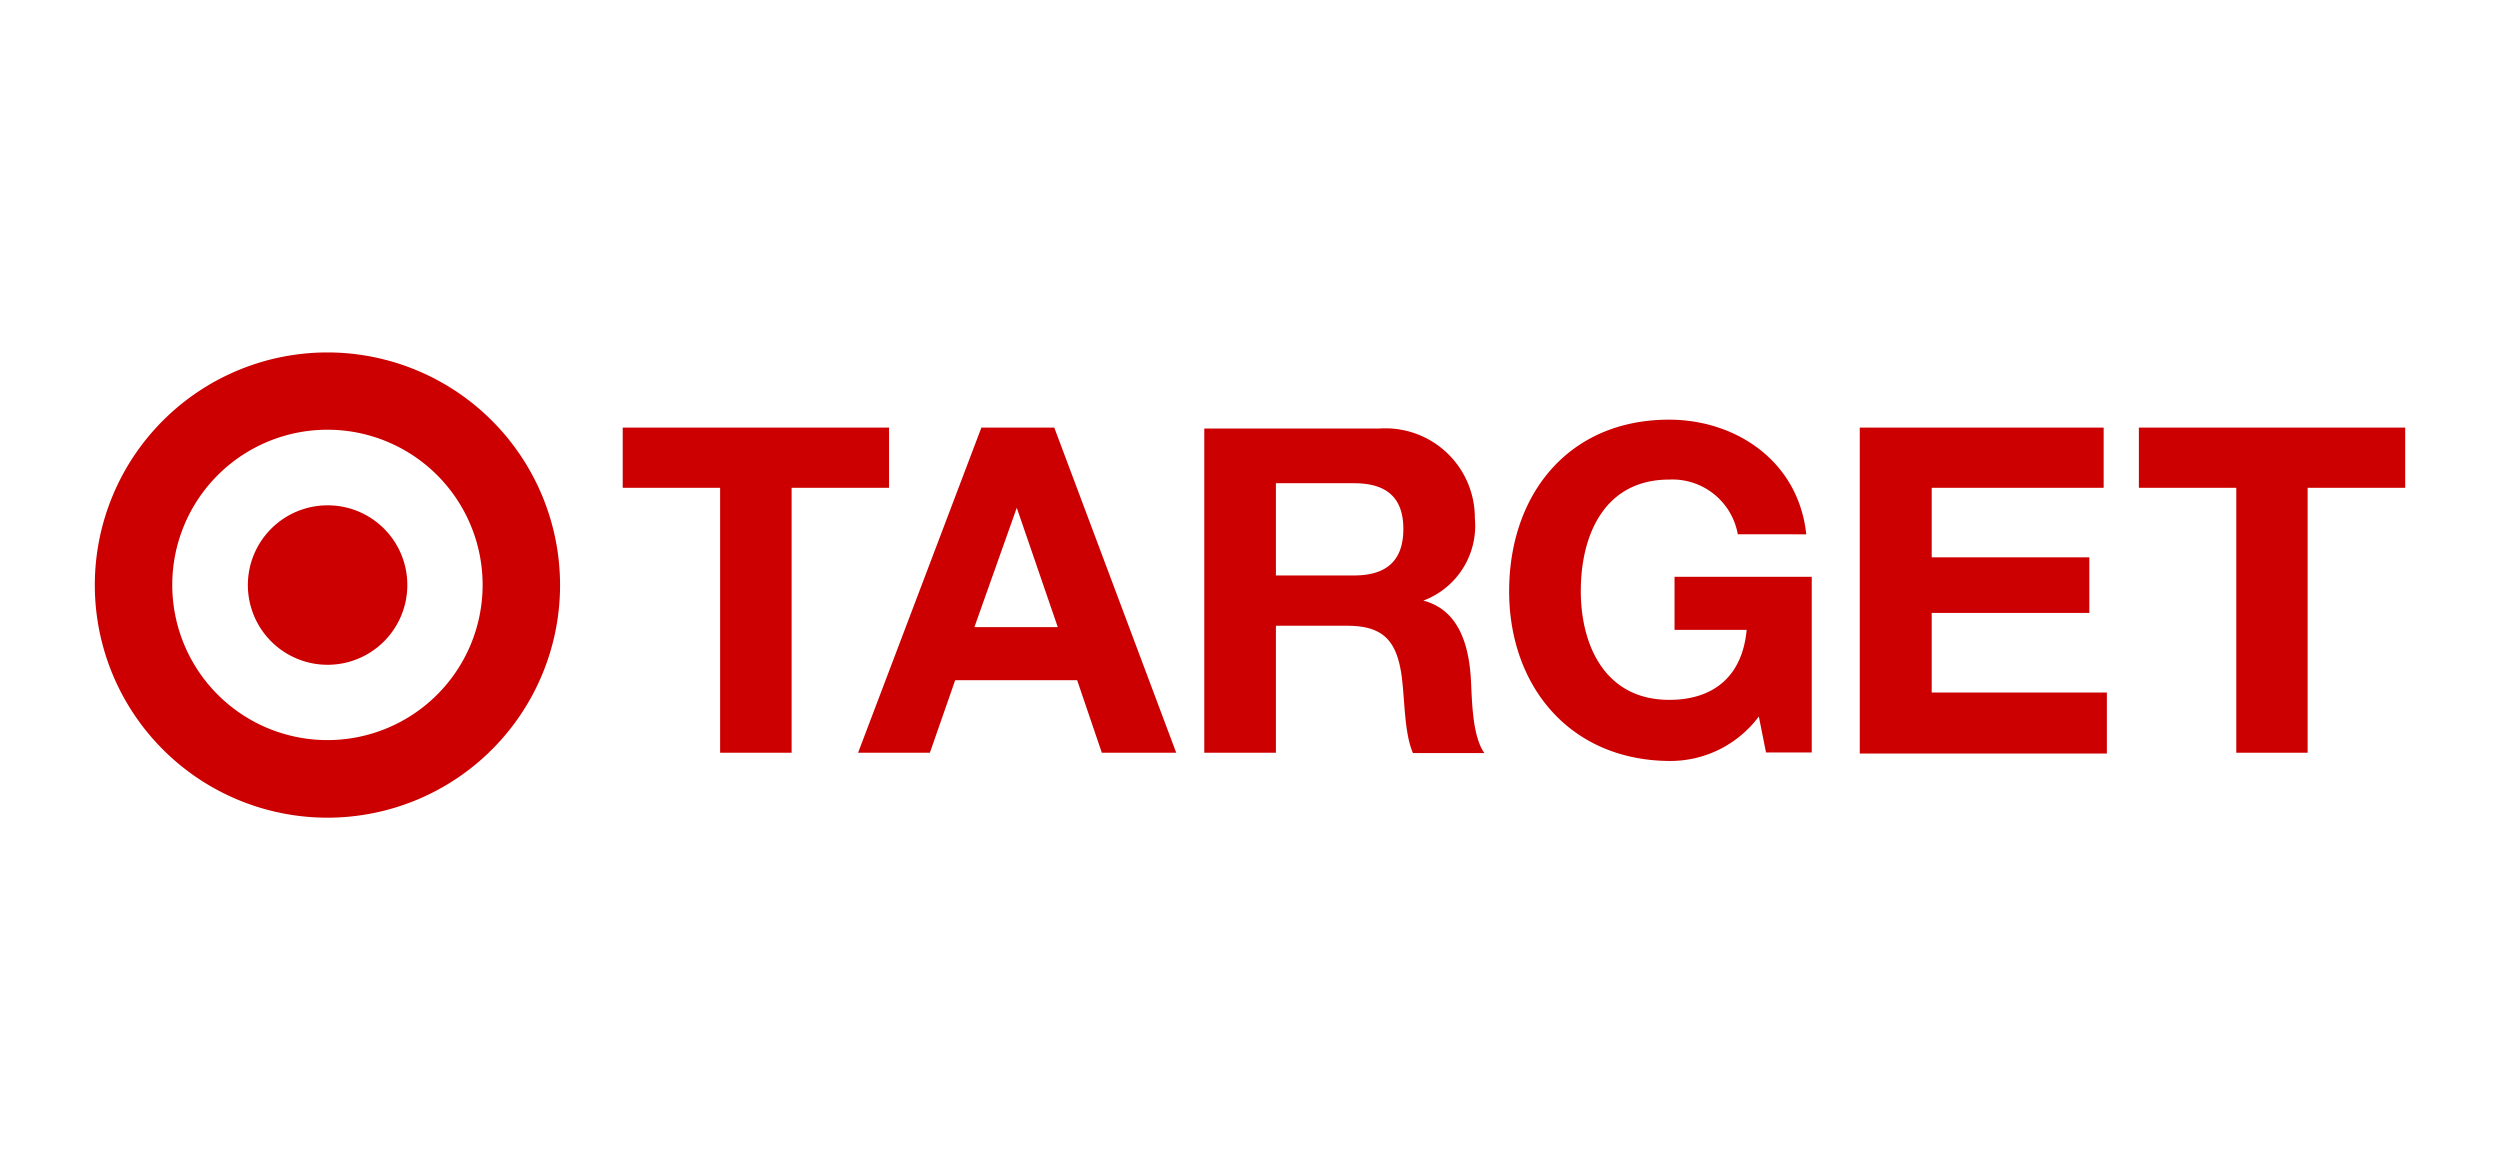 <svg xmlns="http://www.w3.org/2000/svg" viewBox="0 0 164 76.75"><defs><style>.cls-1{fill:#c00;}.cls-2{fill:none;}</style></defs><title>target-logo</title><g id="Layer_2" data-name="Layer 2"><g id="Layer_1-2" data-name="Layer 1"><path class="cls-1" d="M47.24,32H40.85V28.05H58.32V32H51.93V49.38H47.24V32m9,17.38H61l1.66-4.76h8l1.62,4.76h4.88l-8-21.33H64.38L56.29,49.38M66.7,33.31h0l2.69,7.83H63.92l2.78-7.83ZM79,49.38H83.7V41.05h4.68c2.37,0,3.23,1,3.56,3.23.23,1.71.17,3.77.75,5.12h4.68c-.84-1.21-.8-3.7-.89-5-.15-2.15-.81-4.4-3.11-5v0A5.24,5.24,0,0,0,96.75,34a5.87,5.87,0,0,0-6.25-5.89H79l0,21.31M83.7,31.7h5.13c2.08,0,3.23.9,3.23,3s-1.13,3.05-3.23,3.05H83.7ZM115.38,47a7.24,7.24,0,0,1-5.85,2.92C102.92,49.88,99,44.94,99,38.79c0-6.34,3.88-11.26,10.49-11.26,4.36,0,8.49,2.7,9,7.52H114a4.36,4.36,0,0,0-4.5-3.59c-4.22,0-5.8,3.59-5.8,7.31,0,3.55,1.58,7.14,5.8,7.14,3,0,4.81-1.63,5.08-4.59h-4.73V37.84h9V49.36h-3L115.38,47M122,28.05H138V32H126.72v4.56h10.34v3.65H126.72v5.22h11.49v4H122V28.05M146.7,32h-6.39V28.05h17.47V32h-6.4V49.38H146.7V32M21.48,48.55A10.18,10.18,0,1,1,31.66,38.38,10.18,10.18,0,0,1,21.48,48.55m0-25.43A15.26,15.26,0,1,0,36.74,38.38,15.27,15.27,0,0,0,21.48,23.12Z"/><path class="cls-1" d="M21.48,33.15a5.23,5.23,0,1,0,5.24,5.22,5.22,5.22,0,0,0-5.24-5.22"/><rect class="cls-2" width="164" height="76.75"/></g></g></svg>